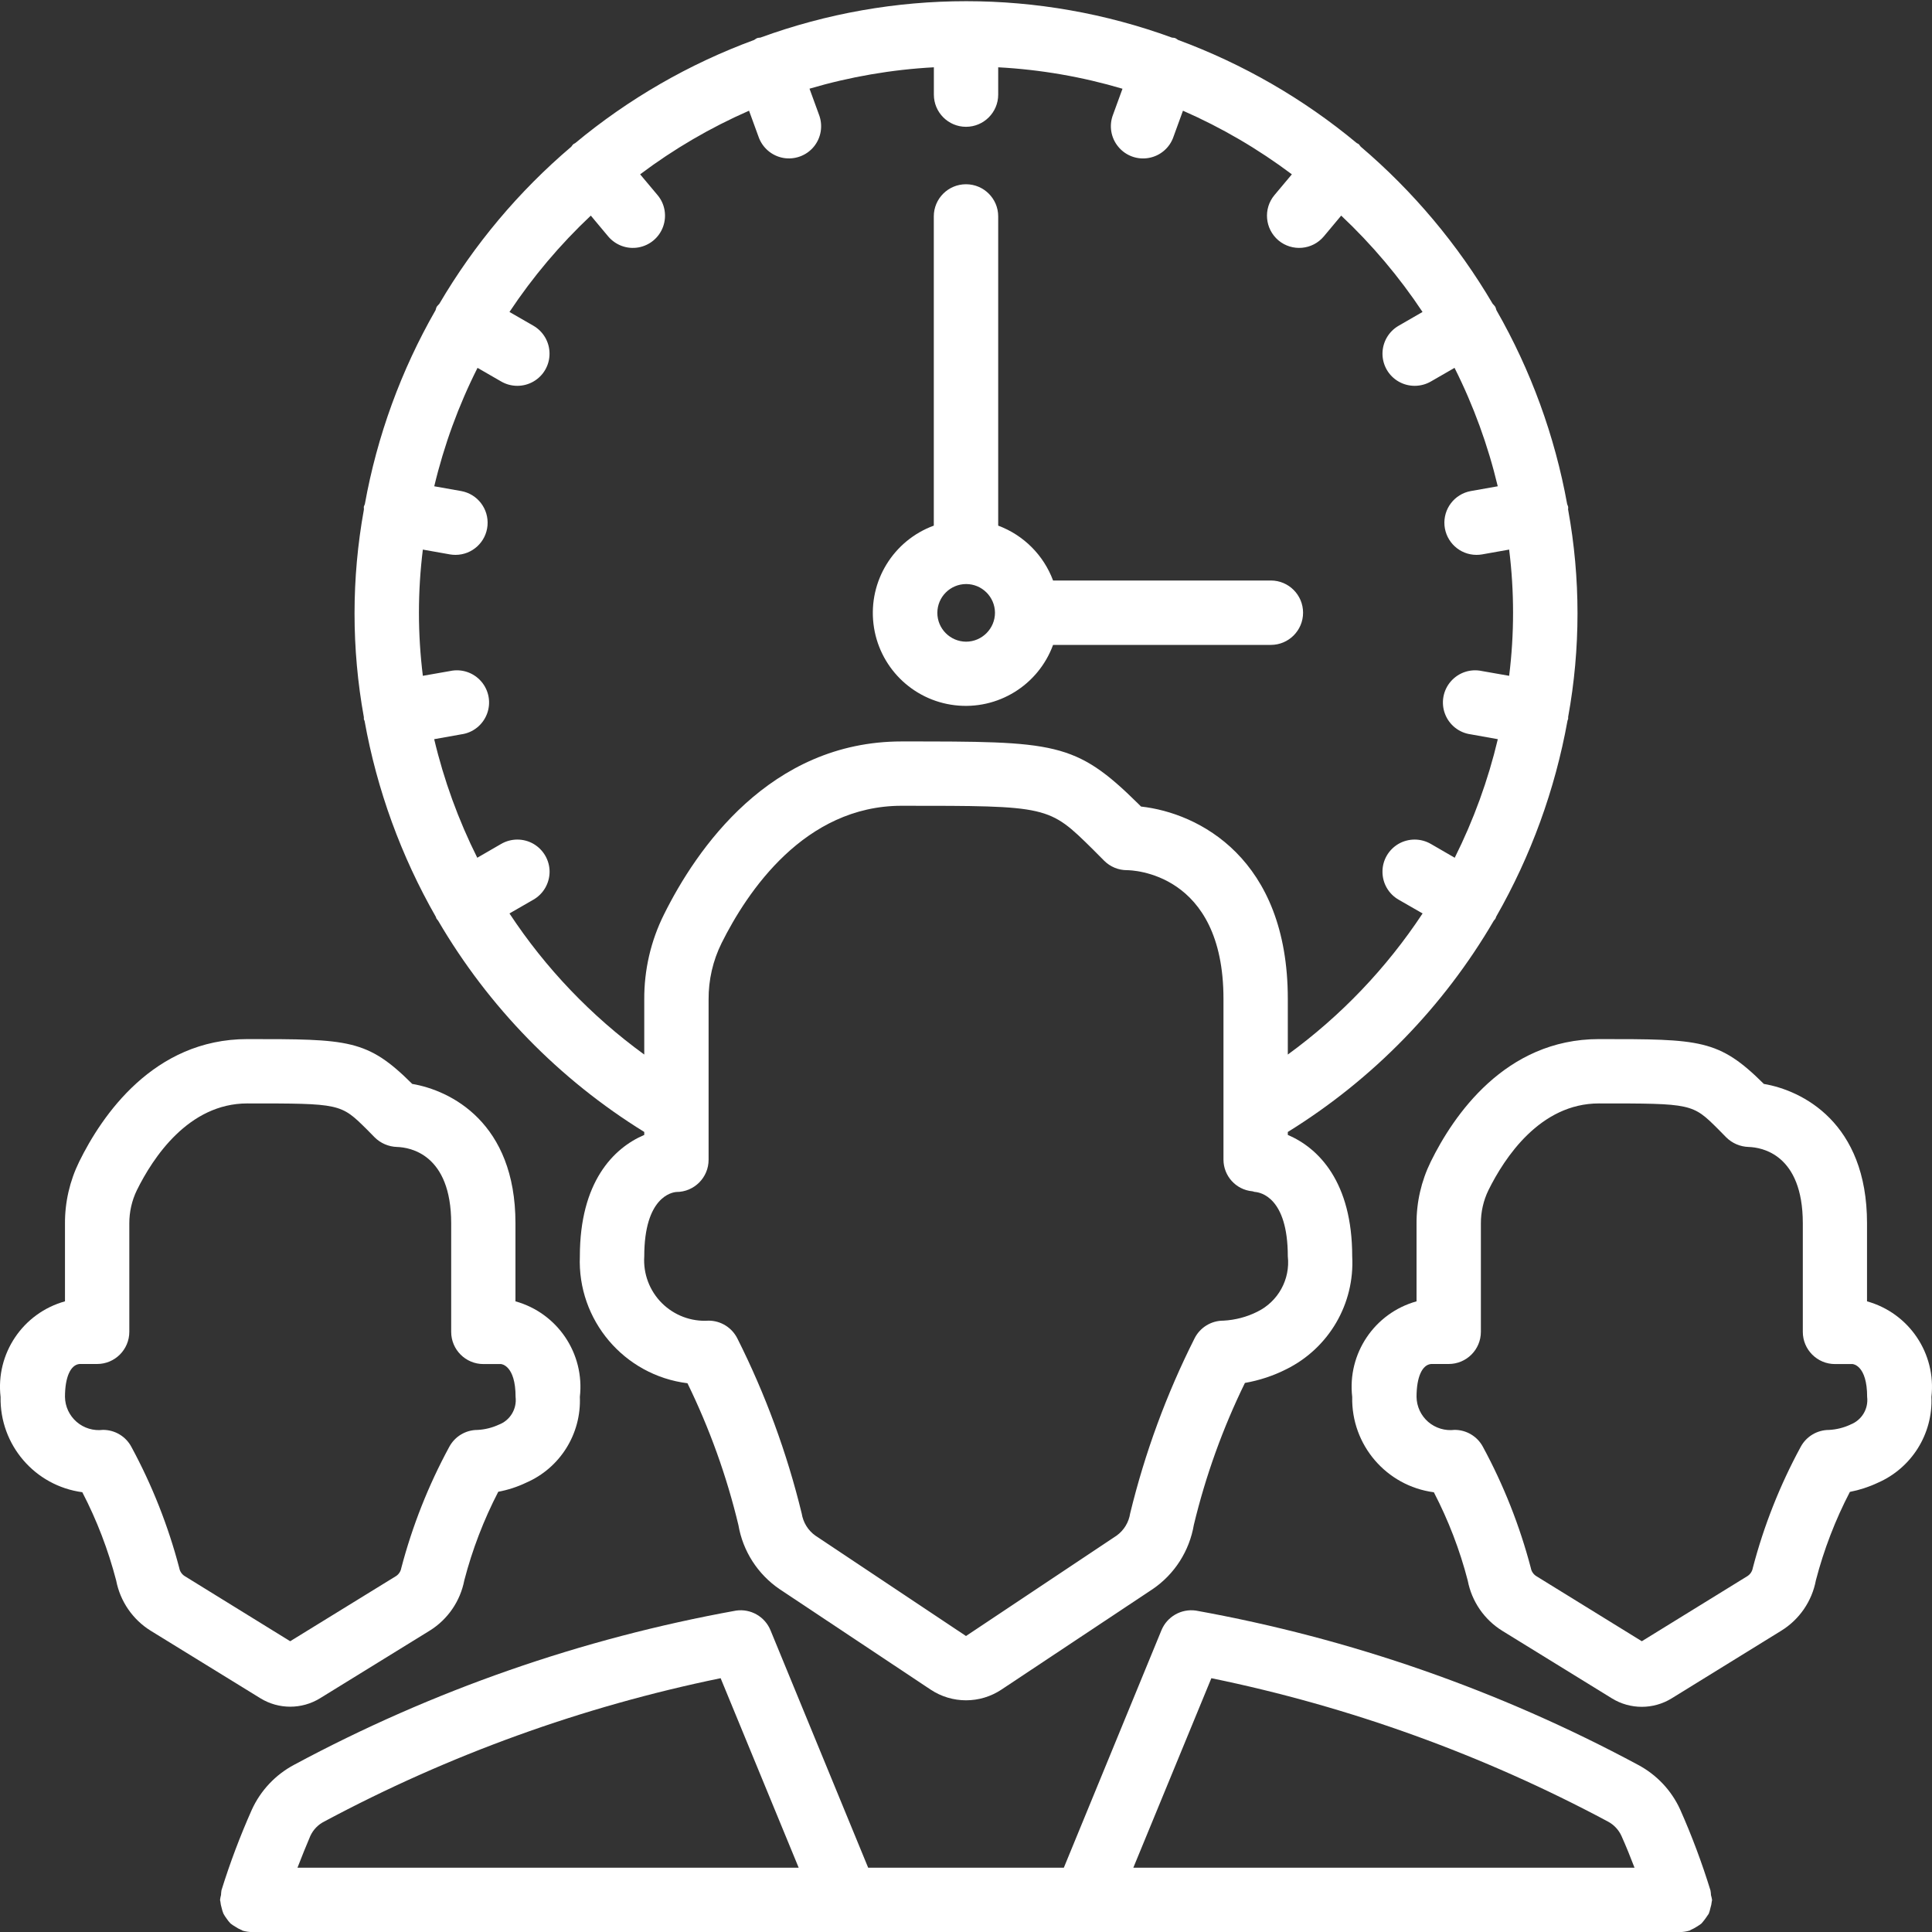 <svg width="30" height="30" viewBox="0 0 30 30" fill="none" xmlns="http://www.w3.org/2000/svg">
<rect x="0" y="0" width="30" height="30" fill="#333333" stroke="none"/>
<g clip-path="url(#clip0_2962_52157)">
<path d="M1.278 23.171C1.504 23.606 1.68 24.066 1.804 24.542C1.866 24.865 2.06 25.148 2.34 25.322L4.044 26.371C4.328 26.545 4.685 26.545 4.969 26.371L6.675 25.319C6.954 25.145 7.148 24.861 7.21 24.538C7.334 24.062 7.511 23.601 7.737 23.164C7.887 23.136 8.032 23.089 8.17 23.023C8.697 22.795 9.028 22.265 9.004 21.691C9.081 21.018 8.657 20.389 8.004 20.207V18.994C8.004 17.43 6.997 16.932 6.401 16.831C5.702 16.135 5.416 16.135 3.84 16.135C2.383 16.135 1.579 17.328 1.23 18.038C1.083 18.338 1.007 18.667 1.009 19.001V20.207C0.355 20.389 -0.069 21.019 0.009 21.692C-0.005 22.436 0.541 23.072 1.278 23.171ZM1.235 21.18H1.508C1.784 21.18 2.008 20.956 2.008 20.68V19.001C2.007 18.82 2.047 18.642 2.126 18.48C2.373 17.98 2.926 17.134 3.84 17.134C5.289 17.134 5.289 17.134 5.7 17.541L5.817 17.66C5.91 17.753 6.035 17.806 6.166 17.81C6.363 17.816 7.006 17.919 7.006 18.996V20.681C7.006 20.957 7.23 21.181 7.506 21.181H7.779C7.781 21.181 8.006 21.195 8.006 21.692C8.028 21.878 7.921 22.056 7.746 22.122C7.642 22.17 7.53 22.198 7.415 22.204C7.231 22.204 7.063 22.305 6.976 22.467C6.653 23.062 6.403 23.694 6.231 24.349C6.222 24.4 6.193 24.445 6.15 24.473L4.506 25.485L2.867 24.473C2.823 24.445 2.793 24.4 2.784 24.349C2.612 23.694 2.362 23.061 2.039 22.465C1.952 22.303 1.783 22.203 1.599 22.203C1.451 22.221 1.302 22.176 1.19 22.079C1.077 21.981 1.011 21.84 1.009 21.691C1.009 21.379 1.098 21.192 1.235 21.18Z" fill="white"/>
<path d="M28.991 20.207V18.994C28.991 17.43 27.984 16.932 27.389 16.831C26.689 16.135 26.403 16.135 24.828 16.135C23.37 16.135 22.566 17.328 22.217 18.038C22.07 18.338 21.994 18.667 21.996 19.001V20.207C21.343 20.389 20.919 21.019 20.997 21.692C20.981 22.437 21.527 23.074 22.265 23.172C22.491 23.608 22.668 24.068 22.791 24.543C22.853 24.867 23.047 25.149 23.327 25.323L25.031 26.373C25.315 26.547 25.672 26.547 25.956 26.373L27.662 25.32C27.942 25.146 28.136 24.863 28.197 24.539C28.321 24.063 28.498 23.602 28.725 23.166C28.874 23.137 29.019 23.09 29.157 23.025C29.684 22.796 30.016 22.265 29.991 21.691C30.068 21.018 29.644 20.389 28.991 20.207ZM28.732 22.122C28.628 22.17 28.515 22.198 28.401 22.204C28.217 22.204 28.048 22.305 27.961 22.467C27.638 23.062 27.388 23.694 27.217 24.349C27.208 24.4 27.178 24.445 27.135 24.473L25.494 25.485L23.854 24.473C23.81 24.445 23.78 24.4 23.771 24.349C23.599 23.694 23.349 23.061 23.026 22.465C22.939 22.303 22.77 22.203 22.587 22.203C22.439 22.221 22.29 22.176 22.177 22.079C22.064 21.981 21.998 21.84 21.996 21.691C21.996 21.379 22.085 21.191 22.223 21.18H22.495C22.772 21.18 22.995 20.956 22.995 20.68V19.001C22.994 18.82 23.034 18.642 23.113 18.48C23.361 17.98 23.913 17.134 24.828 17.134C26.279 17.134 26.279 17.134 26.687 17.541L26.804 17.66C26.897 17.753 27.022 17.806 27.154 17.81C27.351 17.816 27.994 17.919 27.994 18.996V20.681C27.994 20.957 28.218 21.181 28.493 21.181H28.766C28.769 21.181 28.993 21.195 28.993 21.692C29.015 21.878 28.907 22.055 28.732 22.121V22.122Z" fill="white"/>
<path d="M26.568 29.427C26.567 29.403 26.565 29.378 26.56 29.354C26.428 28.926 26.271 28.506 26.089 28.097C25.953 27.799 25.722 27.556 25.433 27.403C23.285 26.249 20.969 25.441 18.569 25.009C18.342 24.977 18.122 25.103 18.035 25.314L16.519 29.002H13.481L11.964 25.314C11.877 25.103 11.658 24.977 11.431 25.009C9.032 25.442 6.716 26.249 4.568 27.403C4.278 27.557 4.046 27.803 3.91 28.102C3.729 28.509 3.571 28.927 3.439 29.352C3.435 29.376 3.433 29.401 3.432 29.425C3.425 29.45 3.42 29.476 3.417 29.502C3.417 29.511 3.421 29.518 3.422 29.527C3.425 29.561 3.432 29.594 3.442 29.627C3.449 29.657 3.457 29.686 3.469 29.714C3.483 29.741 3.5 29.767 3.519 29.792C3.537 29.819 3.557 29.844 3.579 29.867C3.602 29.886 3.627 29.902 3.653 29.917C3.682 29.937 3.713 29.954 3.745 29.967C3.753 29.967 3.759 29.976 3.767 29.979C3.815 29.993 3.866 30.001 3.917 30.001H26.083C26.134 30.001 26.184 29.993 26.233 29.979C26.241 29.979 26.246 29.97 26.254 29.967C26.287 29.953 26.318 29.937 26.348 29.917C26.373 29.902 26.398 29.886 26.421 29.867C26.462 29.82 26.499 29.77 26.533 29.717C26.544 29.689 26.553 29.659 26.559 29.629C26.57 29.597 26.576 29.563 26.58 29.529C26.58 29.52 26.585 29.513 26.585 29.504C26.581 29.478 26.576 29.452 26.568 29.427ZM18.81 26.059C20.958 26.5 23.032 27.25 24.966 28.284C25.059 28.333 25.133 28.411 25.177 28.506C25.249 28.666 25.316 28.833 25.381 29.002H17.598L18.81 26.059ZM5.036 28.284C6.969 27.25 9.042 26.5 11.19 26.059L12.402 29.002H4.619C4.684 28.834 4.751 28.667 4.819 28.508C4.864 28.411 4.94 28.332 5.036 28.284Z" fill="white"/>
<path d="M24.349 7.915C24.349 7.898 24.353 7.883 24.349 7.865C24.345 7.848 24.338 7.842 24.335 7.829C24.143 6.768 23.771 5.749 23.235 4.814C23.231 4.797 23.226 4.781 23.219 4.765C23.207 4.748 23.193 4.732 23.178 4.717C22.636 3.795 21.944 2.971 21.129 2.277C21.119 2.264 21.109 2.251 21.098 2.238C21.089 2.231 21.078 2.229 21.068 2.222C20.241 1.534 19.302 0.993 18.293 0.62C18.279 0.609 18.263 0.6 18.247 0.591C18.231 0.587 18.214 0.585 18.198 0.584C16.134 -0.17 13.871 -0.17 11.807 0.584C11.791 0.585 11.774 0.587 11.758 0.591C11.741 0.6 11.726 0.609 11.711 0.62C10.7 0.992 9.76 1.534 8.931 2.223C8.921 2.23 8.911 2.231 8.902 2.239C8.89 2.252 8.88 2.265 8.87 2.279C8.055 2.971 7.363 3.796 6.821 4.719C6.806 4.733 6.793 4.749 6.78 4.765C6.773 4.782 6.768 4.798 6.764 4.815C6.228 5.75 5.856 6.769 5.665 7.83C5.661 7.843 5.653 7.853 5.65 7.866C5.647 7.88 5.653 7.899 5.65 7.916C5.457 8.981 5.457 10.071 5.65 11.136V11.165C5.65 11.175 5.658 11.183 5.661 11.194C5.853 12.264 6.228 13.293 6.768 14.237C6.773 14.246 6.772 14.255 6.777 14.263C6.786 14.275 6.795 14.287 6.805 14.299C7.587 15.636 8.685 16.762 10.004 17.577V17.623C9.521 17.829 9.004 18.359 9.004 19.508C8.964 20.499 9.691 21.356 10.675 21.479C11.018 22.182 11.284 22.921 11.466 23.681C11.535 24.086 11.766 24.445 12.105 24.676L14.449 26.235C14.783 26.458 15.218 26.458 15.552 26.235L17.901 24.674C18.239 24.443 18.469 24.083 18.538 23.678C18.721 22.917 18.987 22.178 19.331 21.474C19.555 21.435 19.773 21.363 19.976 21.26C20.636 20.932 21.037 20.244 20.997 19.508C20.997 18.359 20.48 17.829 19.997 17.623V17.577C21.316 16.761 22.414 15.635 23.195 14.297C23.205 14.286 23.215 14.274 23.223 14.261C23.228 14.253 23.227 14.244 23.232 14.235C23.772 13.291 24.147 12.262 24.34 11.191C24.342 11.181 24.348 11.173 24.35 11.163C24.352 11.153 24.35 11.143 24.35 11.134C24.544 10.069 24.544 8.979 24.35 7.915L24.349 7.915ZM19.522 20.369C19.359 20.451 19.18 20.497 18.998 20.507C18.808 20.506 18.633 20.613 18.548 20.784C18.113 21.648 17.778 22.559 17.549 23.5C17.528 23.638 17.453 23.762 17.34 23.844L15 25.404L12.661 23.845C12.547 23.764 12.471 23.64 12.449 23.502C12.22 22.561 11.885 21.649 11.45 20.784C11.365 20.614 11.192 20.507 11.003 20.507C10.733 20.525 10.469 20.425 10.277 20.234C10.086 20.043 9.986 19.778 10.004 19.508C10.004 18.588 10.432 18.514 10.503 18.509C10.779 18.509 11.003 18.285 11.003 18.009V15.521C11.001 15.216 11.07 14.916 11.205 14.644C11.602 13.848 12.491 12.512 14.001 12.512C16.284 12.512 16.284 12.512 16.971 13.19L17.145 13.365C17.239 13.459 17.366 13.512 17.499 13.512C17.56 13.512 18.998 13.534 18.998 15.51V18.009C19 18.262 19.192 18.474 19.445 18.498C19.458 18.498 19.47 18.507 19.484 18.508C19.569 18.514 19.997 18.588 19.997 19.508C20.037 19.866 19.847 20.211 19.522 20.369V20.369ZM19.997 16.375V15.51C19.997 13.327 18.613 12.623 17.718 12.524L17.676 12.482C16.695 11.513 16.388 11.513 14.001 11.513C11.952 11.513 10.809 13.195 10.311 14.198C10.106 14.608 10.001 15.062 10.004 15.521V16.375C9.18 15.776 8.471 15.034 7.911 14.184L8.281 13.971C8.437 13.882 8.533 13.717 8.534 13.537C8.534 13.358 8.438 13.193 8.283 13.103C8.127 13.014 7.936 13.015 7.781 13.105L7.411 13.319C7.118 12.733 6.893 12.115 6.742 11.478L7.162 11.403C7.343 11.379 7.497 11.257 7.562 11.085C7.627 10.914 7.593 10.721 7.473 10.582C7.353 10.443 7.168 10.381 6.988 10.42L6.566 10.494C6.485 9.843 6.485 9.185 6.566 8.534L6.988 8.609C7.017 8.614 7.046 8.616 7.075 8.616C7.333 8.615 7.548 8.417 7.57 8.16C7.592 7.902 7.415 7.671 7.161 7.625L6.743 7.551C6.895 6.914 7.12 6.297 7.415 5.712L7.781 5.923C7.935 6.013 8.127 6.014 8.282 5.925C8.438 5.836 8.534 5.67 8.533 5.491C8.533 5.311 8.436 5.146 8.281 5.057L7.911 4.844C8.273 4.299 8.697 3.797 9.174 3.348L9.444 3.671C9.559 3.807 9.737 3.873 9.913 3.842C10.089 3.811 10.235 3.689 10.296 3.521C10.357 3.353 10.325 3.165 10.21 3.029L9.94 2.707C10.464 2.313 11.031 1.982 11.631 1.719L11.778 2.122C11.837 2.293 11.983 2.419 12.161 2.452C12.339 2.484 12.521 2.418 12.636 2.279C12.751 2.14 12.782 1.949 12.717 1.78L12.57 1.377C13.199 1.192 13.847 1.08 14.501 1.045V1.469C14.501 1.745 14.725 1.969 15 1.969C15.276 1.969 15.5 1.745 15.5 1.469V1.045C16.154 1.08 16.802 1.192 17.43 1.378L17.283 1.781C17.218 1.949 17.249 2.14 17.365 2.279C17.48 2.419 17.662 2.485 17.84 2.452C18.017 2.42 18.164 2.294 18.222 2.123L18.369 1.719C18.969 1.982 19.537 2.314 20.06 2.707L19.79 3.029C19.613 3.24 19.641 3.555 19.852 3.733C20.064 3.91 20.379 3.882 20.556 3.671L20.826 3.348C21.303 3.797 21.727 4.299 22.089 4.844L21.72 5.057C21.564 5.146 21.468 5.311 21.467 5.491C21.467 5.67 21.562 5.836 21.718 5.925C21.873 6.014 22.065 6.013 22.22 5.923L22.586 5.712C22.88 6.297 23.105 6.914 23.257 7.551L22.839 7.625C22.585 7.671 22.408 7.902 22.43 8.16C22.453 8.417 22.667 8.615 22.925 8.616C22.954 8.616 22.984 8.614 23.012 8.609L23.434 8.534C23.515 9.185 23.515 9.843 23.434 10.494L23.012 10.42C22.833 10.381 22.647 10.443 22.527 10.582C22.407 10.721 22.373 10.914 22.438 11.085C22.503 11.257 22.657 11.379 22.839 11.403L23.258 11.478C23.107 12.115 22.882 12.733 22.589 13.319L22.219 13.105C22.064 13.015 21.873 13.014 21.717 13.103C21.562 13.193 21.466 13.358 21.467 13.537C21.467 13.717 21.563 13.882 21.719 13.971L22.09 14.184C21.529 15.034 20.82 15.776 19.997 16.375Z" fill="white"/>
<path d="M19.734 9.014H16.352C16.205 8.62 15.894 8.309 15.5 8.162V3.36C15.5 3.084 15.276 2.861 15 2.861C14.724 2.861 14.5 3.084 14.5 3.36V8.162C13.873 8.392 13.485 9.022 13.563 9.686C13.641 10.35 14.164 10.873 14.828 10.951C15.492 11.029 16.122 10.641 16.352 10.014H19.734C20.01 10.014 20.234 9.79 20.234 9.514C20.234 9.238 20.01 9.014 19.734 9.014ZM15 9.964C14.754 9.962 14.555 9.762 14.555 9.516C14.556 9.269 14.755 9.07 15.002 9.069C15.248 9.069 15.448 9.268 15.45 9.514C15.45 9.762 15.248 9.964 15 9.964Z" fill="white"/>
</g>
<defs>
<clipPath id="clip0_2962_52157">
<rect width="30" height="30" fill="white"/>
</clipPath>
</defs>
</svg>
